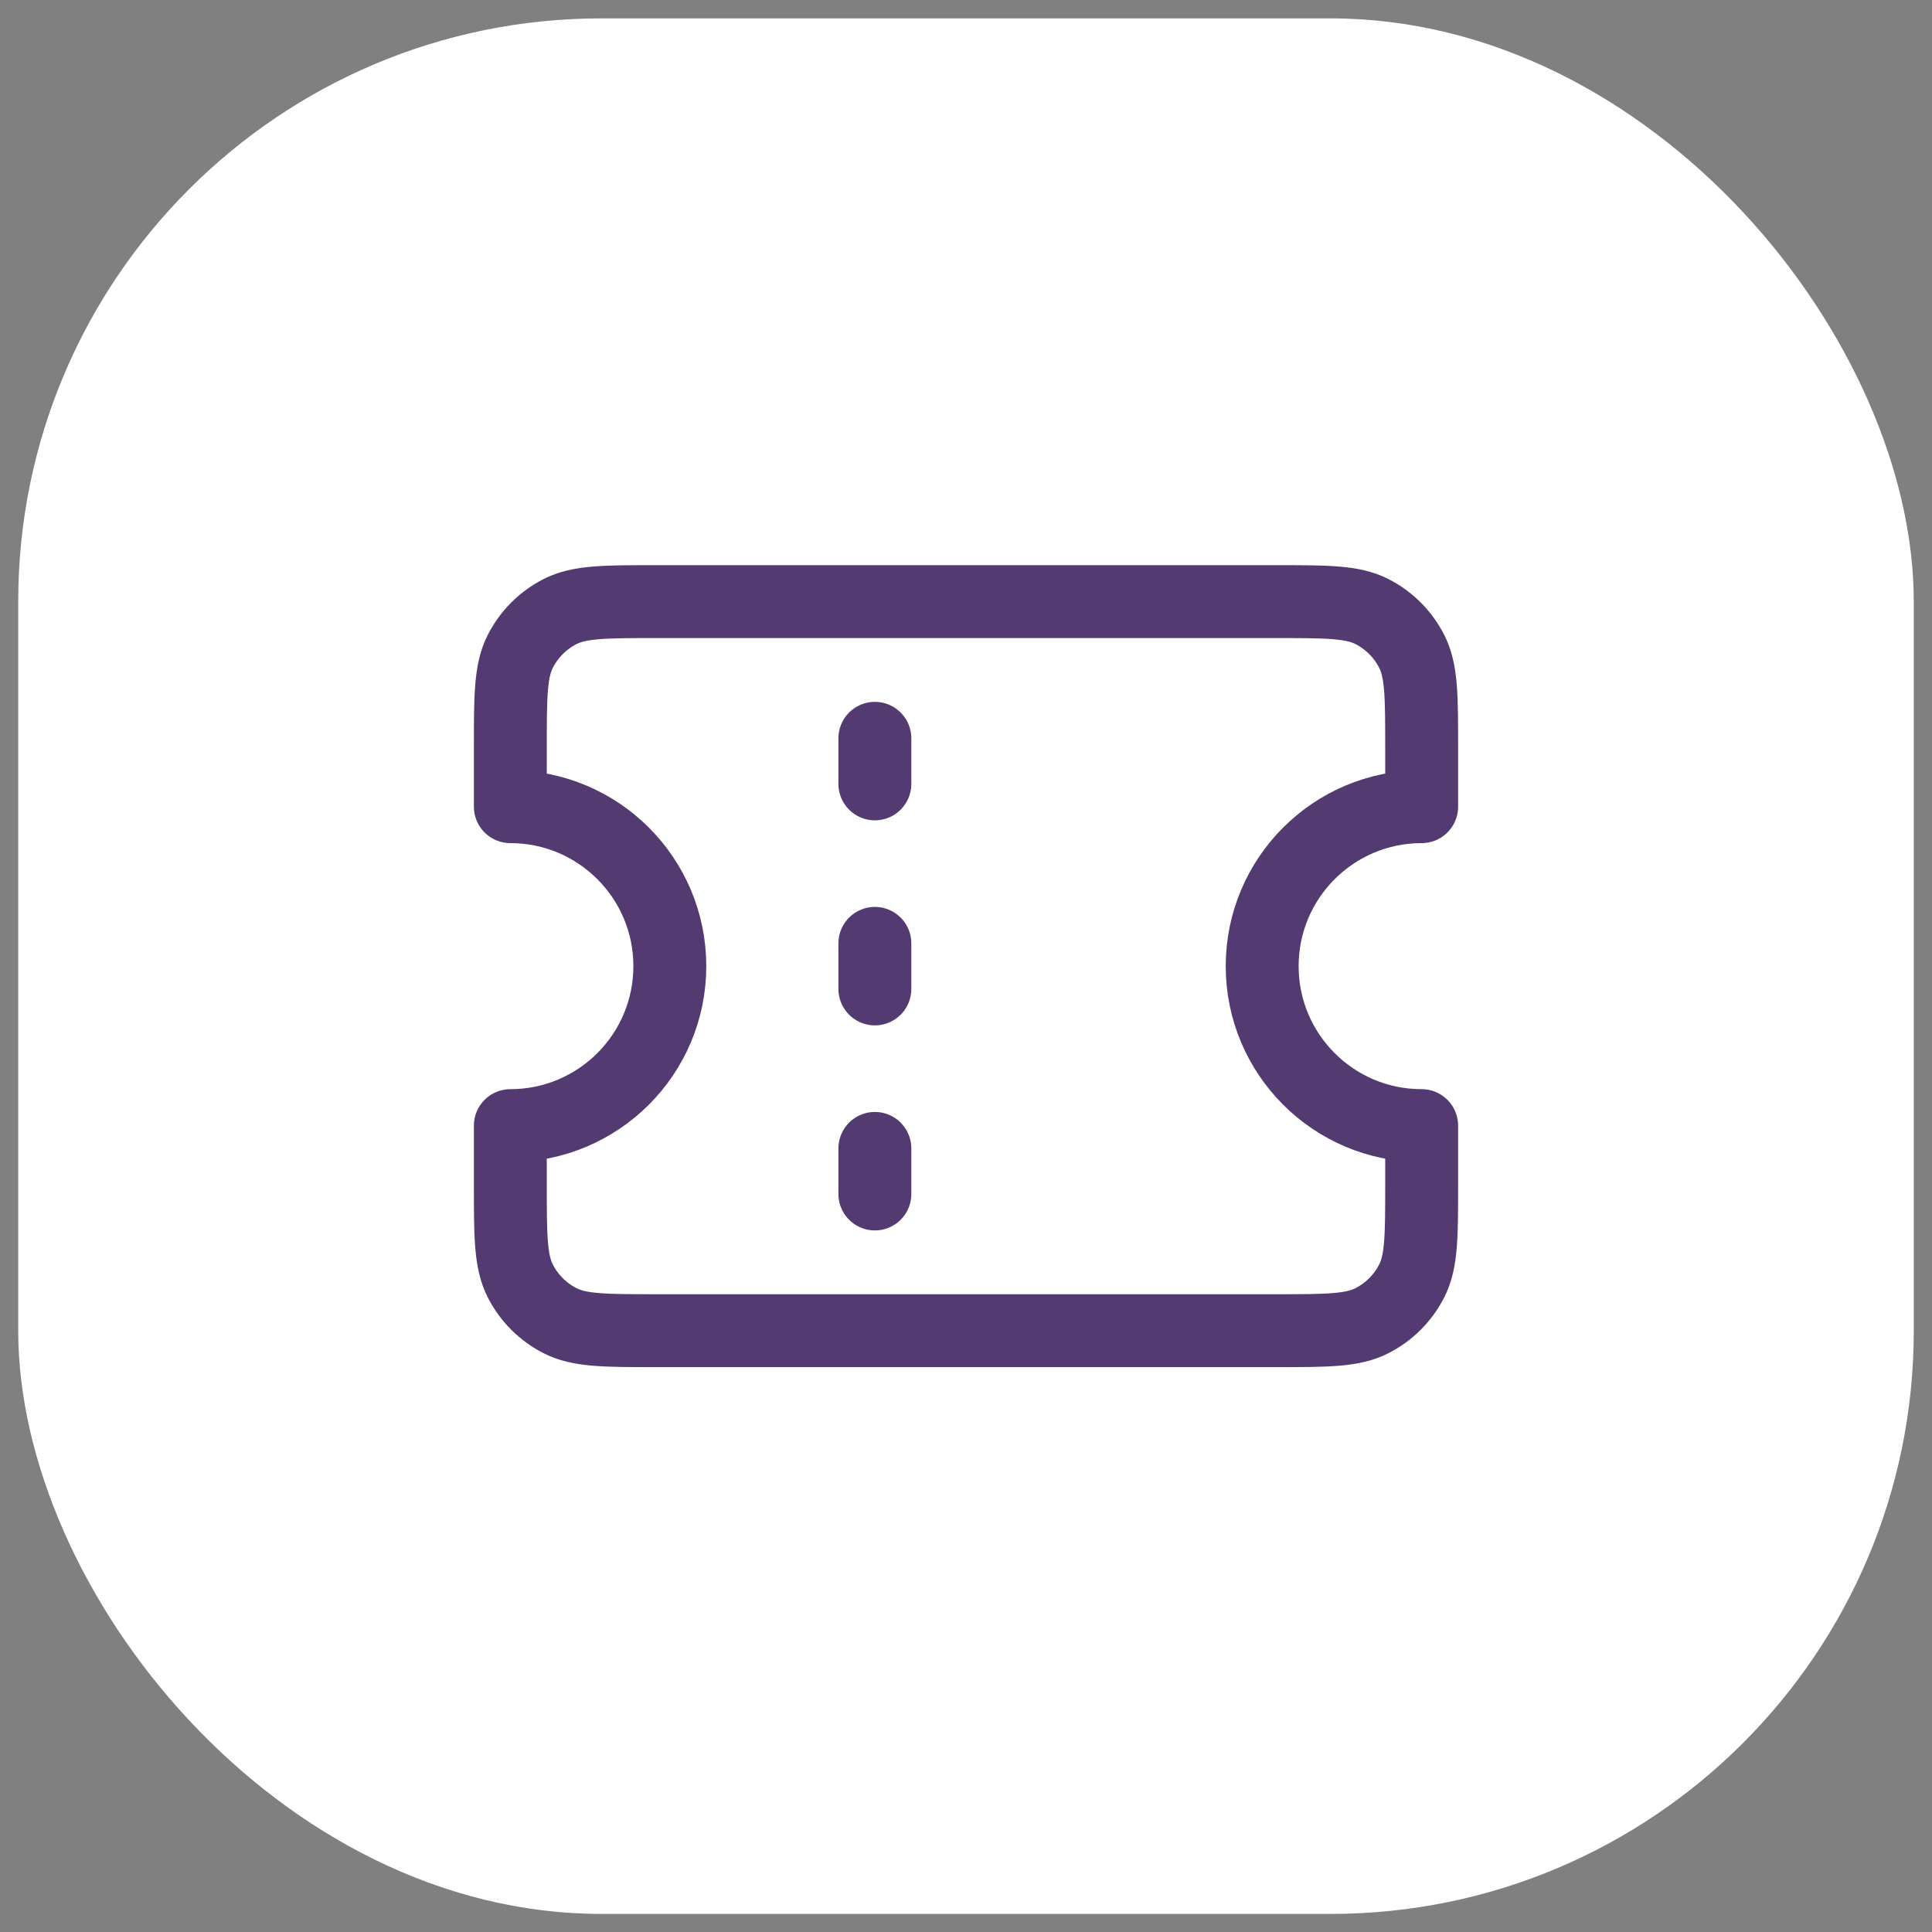 <svg width="53" height="53" viewBox="0 0 53 53" fill="none" xmlns="http://www.w3.org/2000/svg">
<rect x="0" y="0" width="53" height="53" fill="#808080" stroke="none"/>
<rect x="0.5" y="0.504" width="52" height="52" rx="16" fill="white"/>
<path d="M24 21.504V20.254M24 27.129V25.879M24 32.754V31.504M18 16.504H35C36.4 16.504 37.1 16.504 37.635 16.776C38.105 17.016 38.488 17.398 38.727 17.869C39 18.404 39 19.104 39 20.504V22.129C36.584 22.129 34.625 24.088 34.625 26.504C34.625 28.92 36.584 30.879 39 30.879V32.504C39 33.904 39 34.604 38.727 35.139C38.488 35.609 38.105 35.992 37.635 36.231C37.1 36.504 36.4 36.504 35 36.504H18C16.6 36.504 15.9 36.504 15.365 36.231C14.895 35.992 14.512 35.609 14.273 35.139C14 34.604 14 33.904 14 32.504V30.879C16.416 30.879 18.375 28.92 18.375 26.504C18.375 24.088 16.416 22.129 14 22.129V20.504C14 19.104 14 18.404 14.273 17.869C14.512 17.398 14.895 17.016 15.365 16.776C15.9 16.504 16.6 16.504 18 16.504Z" stroke="#533A71" stroke-width="2" stroke-linecap="round" stroke-linejoin="round"/>
</svg>
